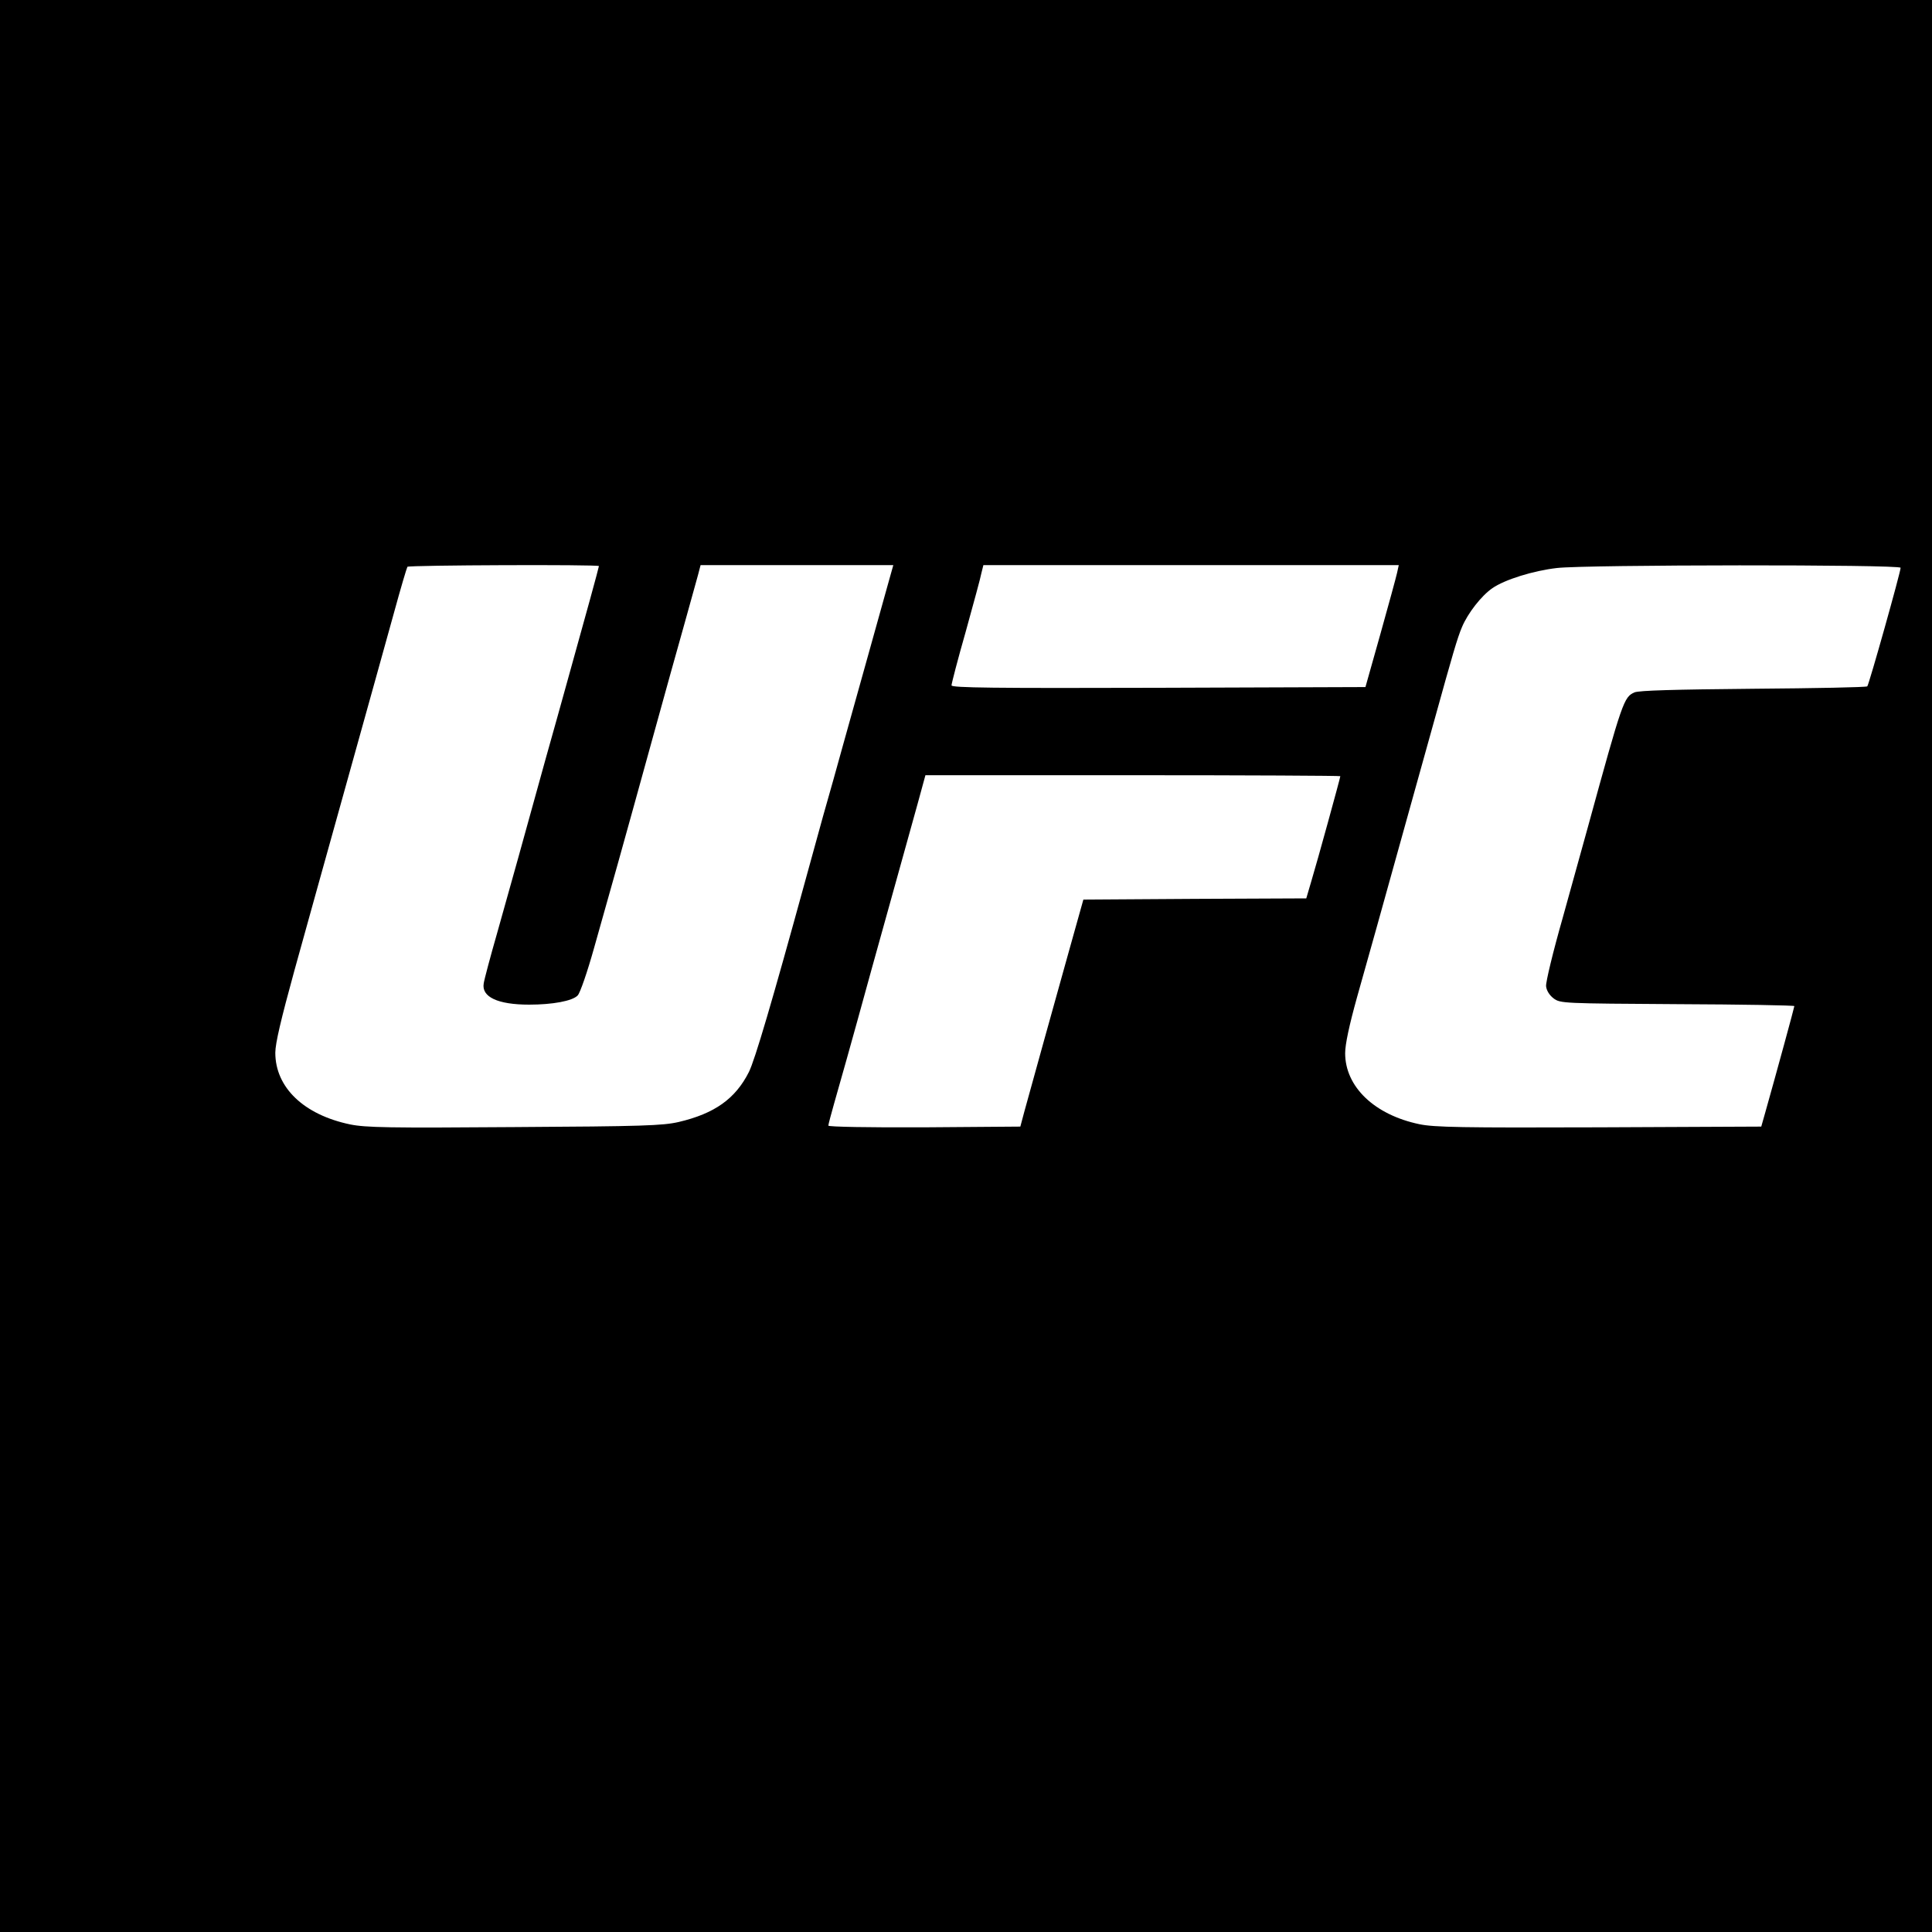 <?xml version="1.0" standalone="no"?>
<!DOCTYPE svg PUBLIC "-//W3C//DTD SVG 20010904//EN"
 "http://www.w3.org/TR/2001/REC-SVG-20010904/DTD/svg10.dtd">
<svg version="1.0" xmlns="http://www.w3.org/2000/svg"
 width="16pt" height="16pt" viewBox="0 0 16 16"
 preserveAspectRatio="xMidYMid meet">
<g transform="translate(0,16) scale(0.002,-0.002)"
fill="#000000" stroke="none">
<path d="M0 4500 l0 -4500 4500 0 4500 0 0 4500 0 4500 -4500 0 -4500 0 0
-4500z m2480 1156 c0 -5 -56 -209 -125 -456 -25 -91 -68 -244 -95 -340 -88
-319 -149 -538 -201 -722 -29 -101 -54 -195 -56 -210 -10 -56 58 -88 188 -88
97 0 179 15 201 38 10 10 40 97 68 197 28 99 73 259 100 355 27 96 90 324 140
505 50 182 111 400 135 485 24 85 48 174 55 198 l11 42 399 0 399 0 -23 -82
c-30 -107 -122 -438 -181 -648 -25 -91 -64 -230 -87 -310 -22 -80 -55 -199
-73 -265 -137 -499 -209 -744 -234 -794 -56 -111 -142 -172 -291 -207 -66 -15
-147 -18 -680 -21 -520 -4 -616 -2 -680 11 -192 40 -310 153 -310 297 0 39 24
140 79 340 43 156 143 514 221 794 78 281 165 591 192 690 27 99 52 183 55
188 4 7 793 10 793 3z m3305 -28 c-4 -18 -35 -132 -69 -253 l-62 -220 -857 -3
c-682 -2 -857 0 -857 10 0 7 26 108 59 223 32 116 62 225 65 243 l8 32 860 0
860 0 -7 -32z m2085 21 c0 -18 -131 -484 -138 -491 -4 -4 -216 -8 -472 -10
-327 -3 -473 -7 -492 -15 -44 -20 -49 -33 -193 -558 -18 -66 -65 -235 -104
-375 -40 -140 -71 -268 -69 -284 2 -18 14 -37 31 -50 28 -21 39 -21 513 -24
266 -1 484 -5 484 -8 0 -5 -74 -276 -120 -439 l-17 -60 -672 -3 c-565 -2 -683
0 -744 13 -186 39 -307 155 -307 294 0 37 17 116 49 231 43 152 94 334 236
845 18 66 57 203 85 305 74 267 95 340 114 384 24 57 80 129 125 160 51 36
171 73 268 84 117 14 1423 15 1423 1z m-2320 -863 c0 -6 -95 -352 -121 -438
l-20 -68 -461 -2 -462 -3 -63 -225 c-60 -215 -147 -527 -182 -655 l-16 -60
-398 -3 c-230 -1 -397 2 -397 7 0 5 11 46 24 92 24 84 64 224 156 559 27 96
73 263 103 370 30 107 69 248 87 313 l32 117 859 0 c473 0 859 -2 859 -4z"/>
</g>
</svg>
